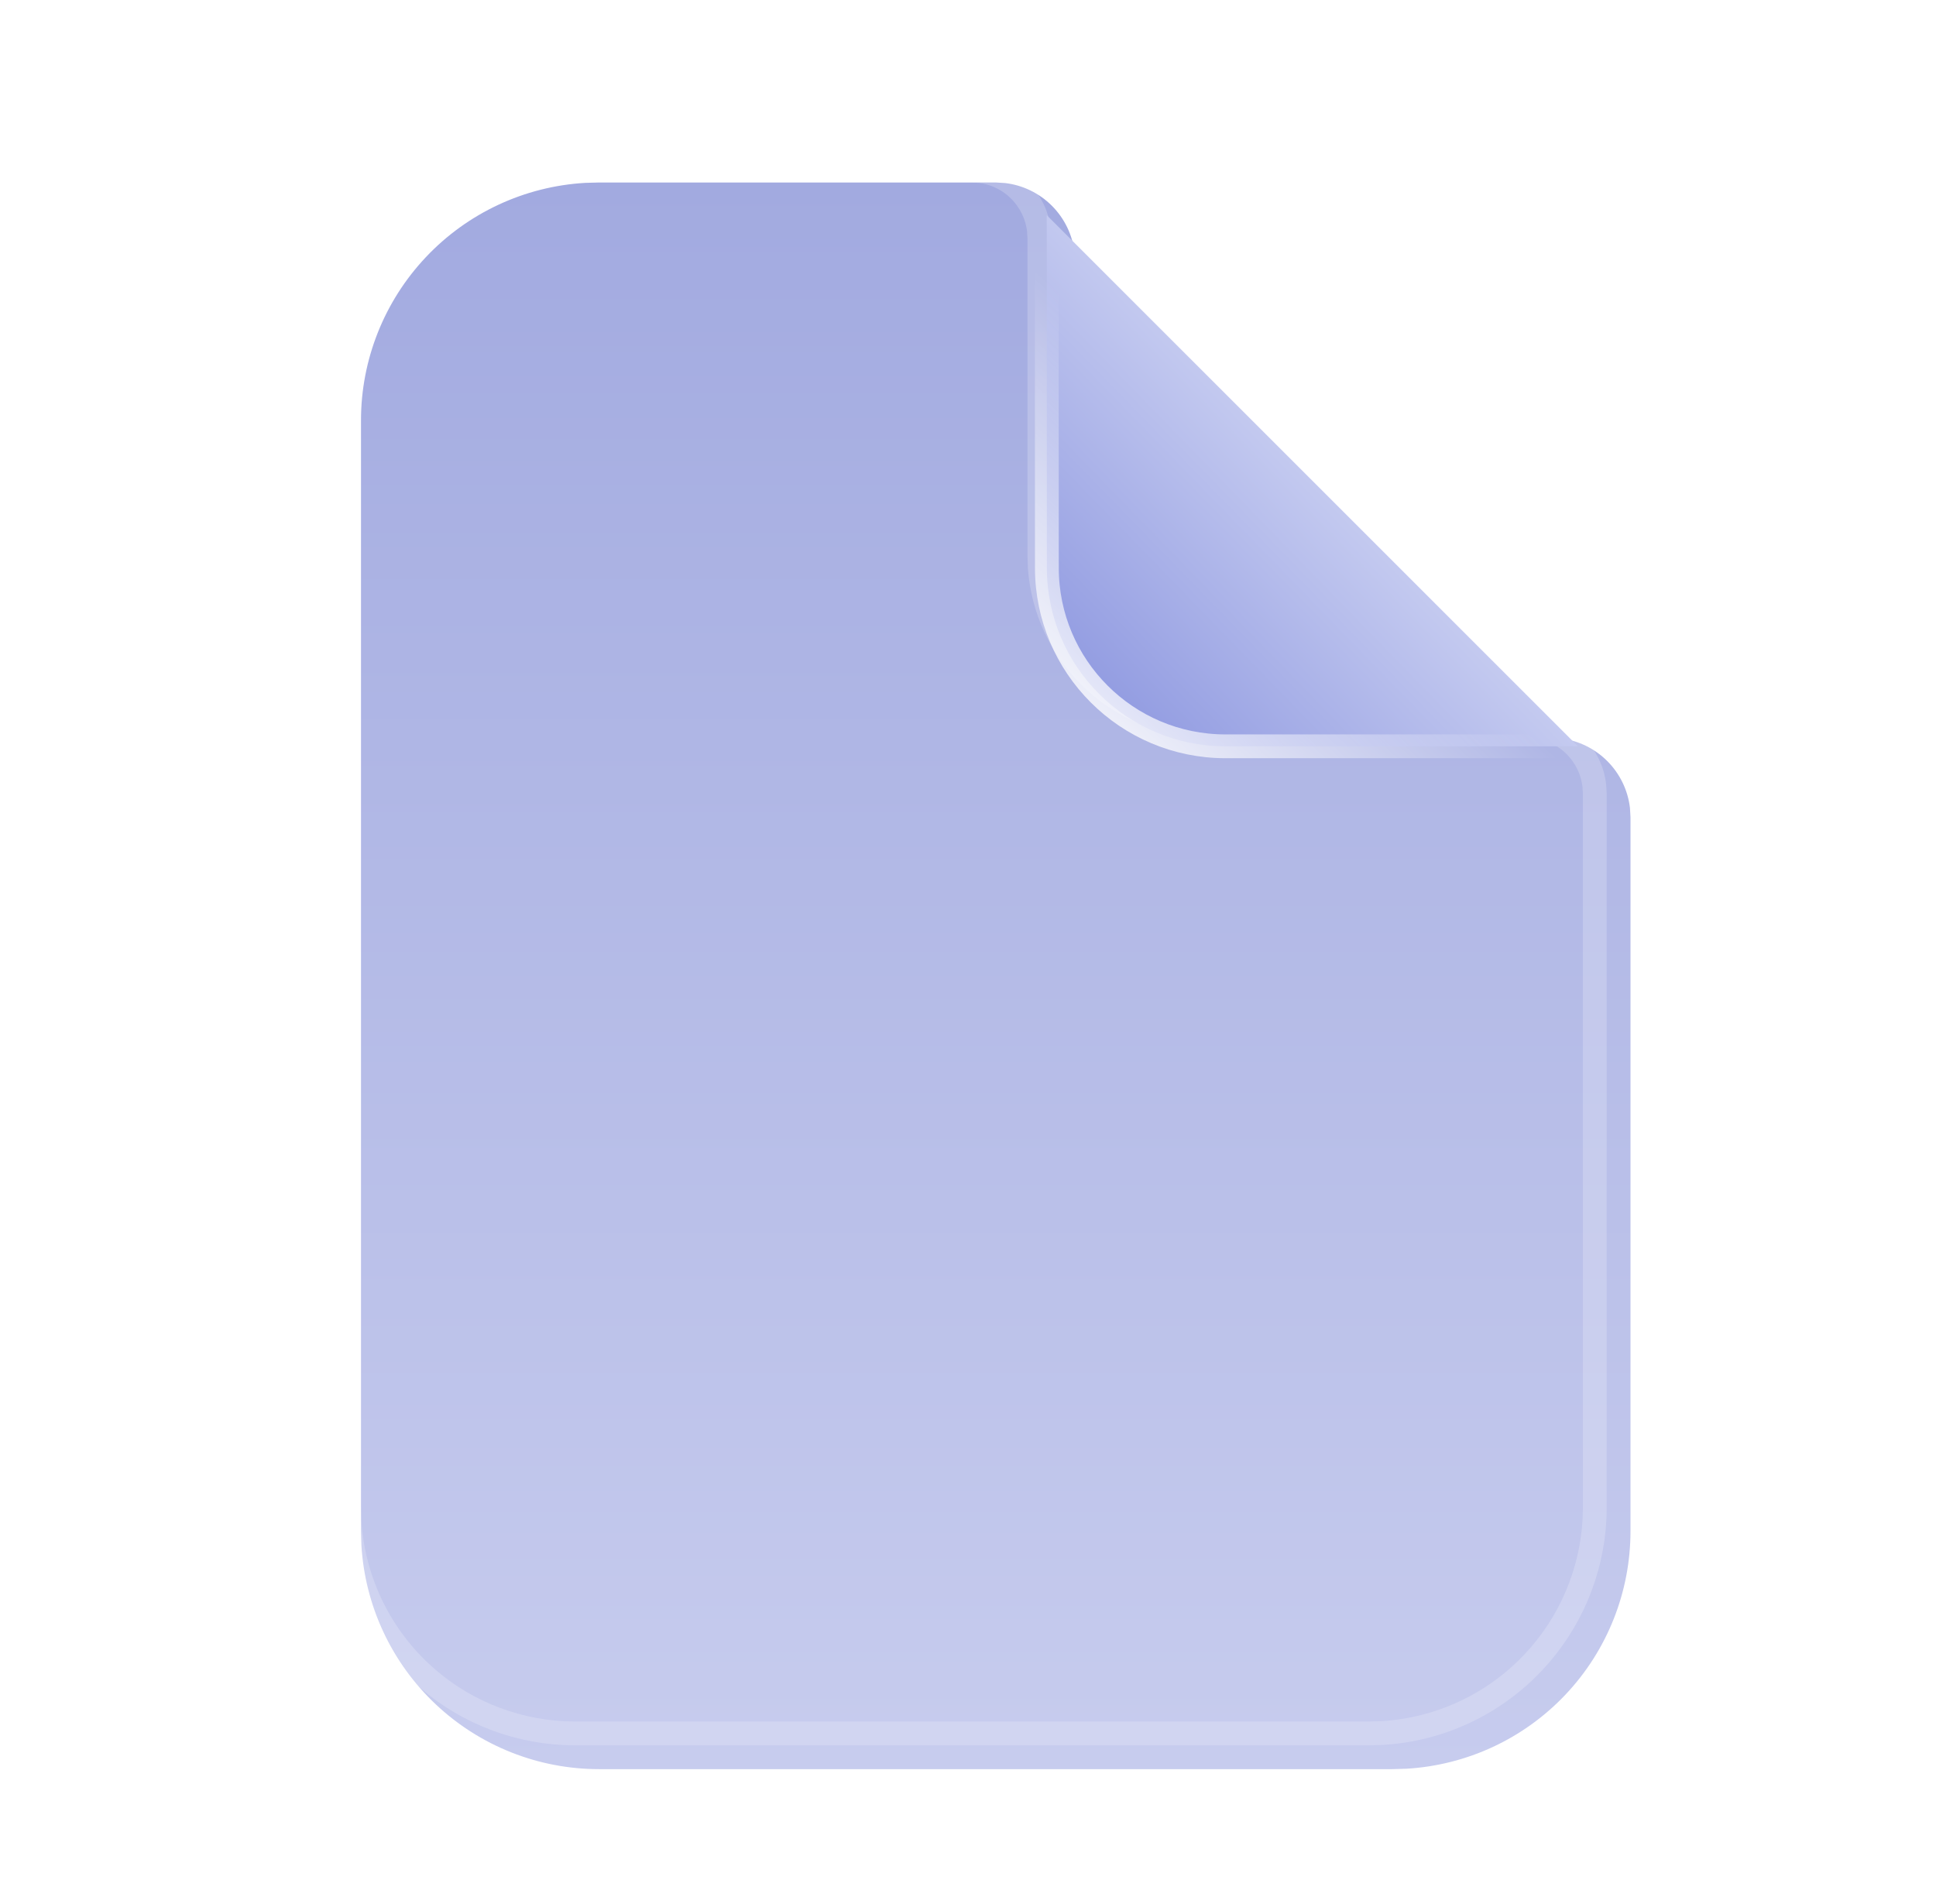 <svg xmlns="http://www.w3.org/2000/svg" width="610" height="600" fill="none" viewBox="0 0 61 60"><g clip-path="url(#clip0_1032_7543)"><g filter="url(#filter0_ii_1032_7543)"><path fill="url(#paint0_linear_1032_7543)" d="M30.624 5L30.917 5.018C31.475 5.083 31.994 5.335 32.392 5.733C32.789 6.13 33.041 6.649 33.107 7.207L33.124 7.5V17.5L33.137 17.875C33.226 19.065 33.739 20.185 34.581 21.03C35.424 21.876 36.542 22.392 37.732 22.485L38.124 22.5H48.124L48.417 22.517C48.975 22.583 49.495 22.835 49.892 23.233C50.289 23.63 50.541 24.149 50.607 24.707L50.624 25V47.5C50.624 49.413 49.894 51.254 48.581 52.646C47.269 54.038 45.474 54.875 43.564 54.987L43.124 55H18.124C16.211 55 14.37 54.269 12.979 52.957C11.587 51.644 10.749 49.85 10.637 47.94L10.624 47.5V12.5C10.624 10.587 11.355 8.746 12.668 7.354C13.98 5.962 15.775 5.125 17.684 5.013L18.124 5H30.624Z"/></g><path stroke="url(#paint1_linear_1032_7543)" stroke-opacity=".2" stroke-width=".75" d="M30.619 5.375L30.879 5.391C31.292 5.441 31.68 5.61 31.995 5.877L32.126 5.998C32.462 6.334 32.675 6.773 32.733 7.244L32.749 7.5V17.513L32.762 17.888V17.895L32.763 17.903C32.859 19.183 33.41 20.386 34.316 21.295C35.222 22.204 36.423 22.758 37.702 22.858L37.71 22.859H37.717L38.11 22.875H48.118L48.379 22.891C48.851 22.948 49.29 23.162 49.626 23.498C49.962 23.834 50.175 24.273 50.233 24.744L50.249 25V47.5L50.242 47.84C50.161 49.534 49.477 51.149 48.308 52.389C47.064 53.708 45.364 54.503 43.554 54.612L43.114 54.625H18.124L17.785 54.617C16.09 54.536 14.475 53.852 13.236 52.684C11.916 51.439 11.12 49.739 11.011 47.929L10.999 47.489V12.5L11.007 12.16C11.082 10.579 11.683 9.067 12.713 7.864L12.941 7.611C14.185 6.292 15.885 5.497 17.695 5.388L18.135 5.375H30.619Z"/><path fill="url(#paint2_linear_1032_7543)" stroke="url(#paint3_linear_1032_7543)" stroke-width=".75" d="M49.719 23.518H38.61C35.504 23.517 32.986 21 32.985 17.894L32.982 6.781L49.719 23.518Z"/></g><defs><filter id="filter0_ii_1032_7543" width="41.5" height="51.5" x="9.874" y="4.25" color-interpolation-filters="sRGB" filterUnits="userSpaceOnUse"><feFlood flood-opacity="0" result="BackgroundImageFix"/><feBlend in="SourceGraphic" in2="BackgroundImageFix" mode="normal" result="shape"/><feColorMatrix in="SourceAlpha" result="hardAlpha" type="matrix" values="0 0 0 0 0 0 0 0 0 0 0 0 0 0 0 0 0 0 127 0"/><feOffset dx="1.5" dy="1.5"/><feGaussianBlur stdDeviation=".375"/><feComposite in2="hardAlpha" k2="-1" k3="1" operator="arithmetic"/><feColorMatrix type="matrix" values="0 0 0 0 1 0 0 0 0 1 0 0 0 0 1 0 0 0 0.44 0"/><feBlend in2="shape" mode="normal" result="effect1_innerShadow_1032_7543"/><feColorMatrix in="SourceAlpha" result="hardAlpha" type="matrix" values="0 0 0 0 0 0 0 0 0 0 0 0 0 0 0 0 0 0 127 0"/><feOffset dx="-.75" dy="-.75"/><feGaussianBlur stdDeviation="1.5"/><feComposite in2="hardAlpha" k2="-1" k3="1" operator="arithmetic"/><feColorMatrix type="matrix" values="0 0 0 0 0.49 0 0 0 0 0.532 0 0 0 0 0.842 0 0 0 1 0"/><feBlend in2="effect1_innerShadow_1032_7543" mode="normal" result="effect2_innerShadow_1032_7543"/></filter><linearGradient id="paint0_linear_1032_7543" x1="30.624" x2="30.624" y1="5" y2="55" gradientUnits="userSpaceOnUse"><stop stop-color="#A2AAE0"/><stop offset="1" stop-color="#C7CCEE"/></linearGradient><linearGradient id="paint1_linear_1032_7543" x1="30.624" x2="30.624" y1="5" y2="55" gradientUnits="userSpaceOnUse"><stop stop-color="#fff"/><stop offset="1" stop-color="#fff"/></linearGradient><linearGradient id="paint2_linear_1032_7543" x1="32.607" x2="45.039" y1="23.892" y2="11.811" gradientUnits="userSpaceOnUse"><stop stop-color="#838EDD"/><stop offset="1" stop-color="#DDE1F7"/></linearGradient><linearGradient id="paint3_linear_1032_7543" x1="41.616" x2="32.607" y1="14.252" y2="23.892" gradientUnits="userSpaceOnUse"><stop offset=".146" stop-color="#fff" stop-opacity="0"/><stop offset="1" stop-color="#fff"/></linearGradient><clipPath id="clip0_1032_7543"><rect width="60" height="60" fill="#fff" transform="translate(0.625)"/></clipPath></defs></svg>
